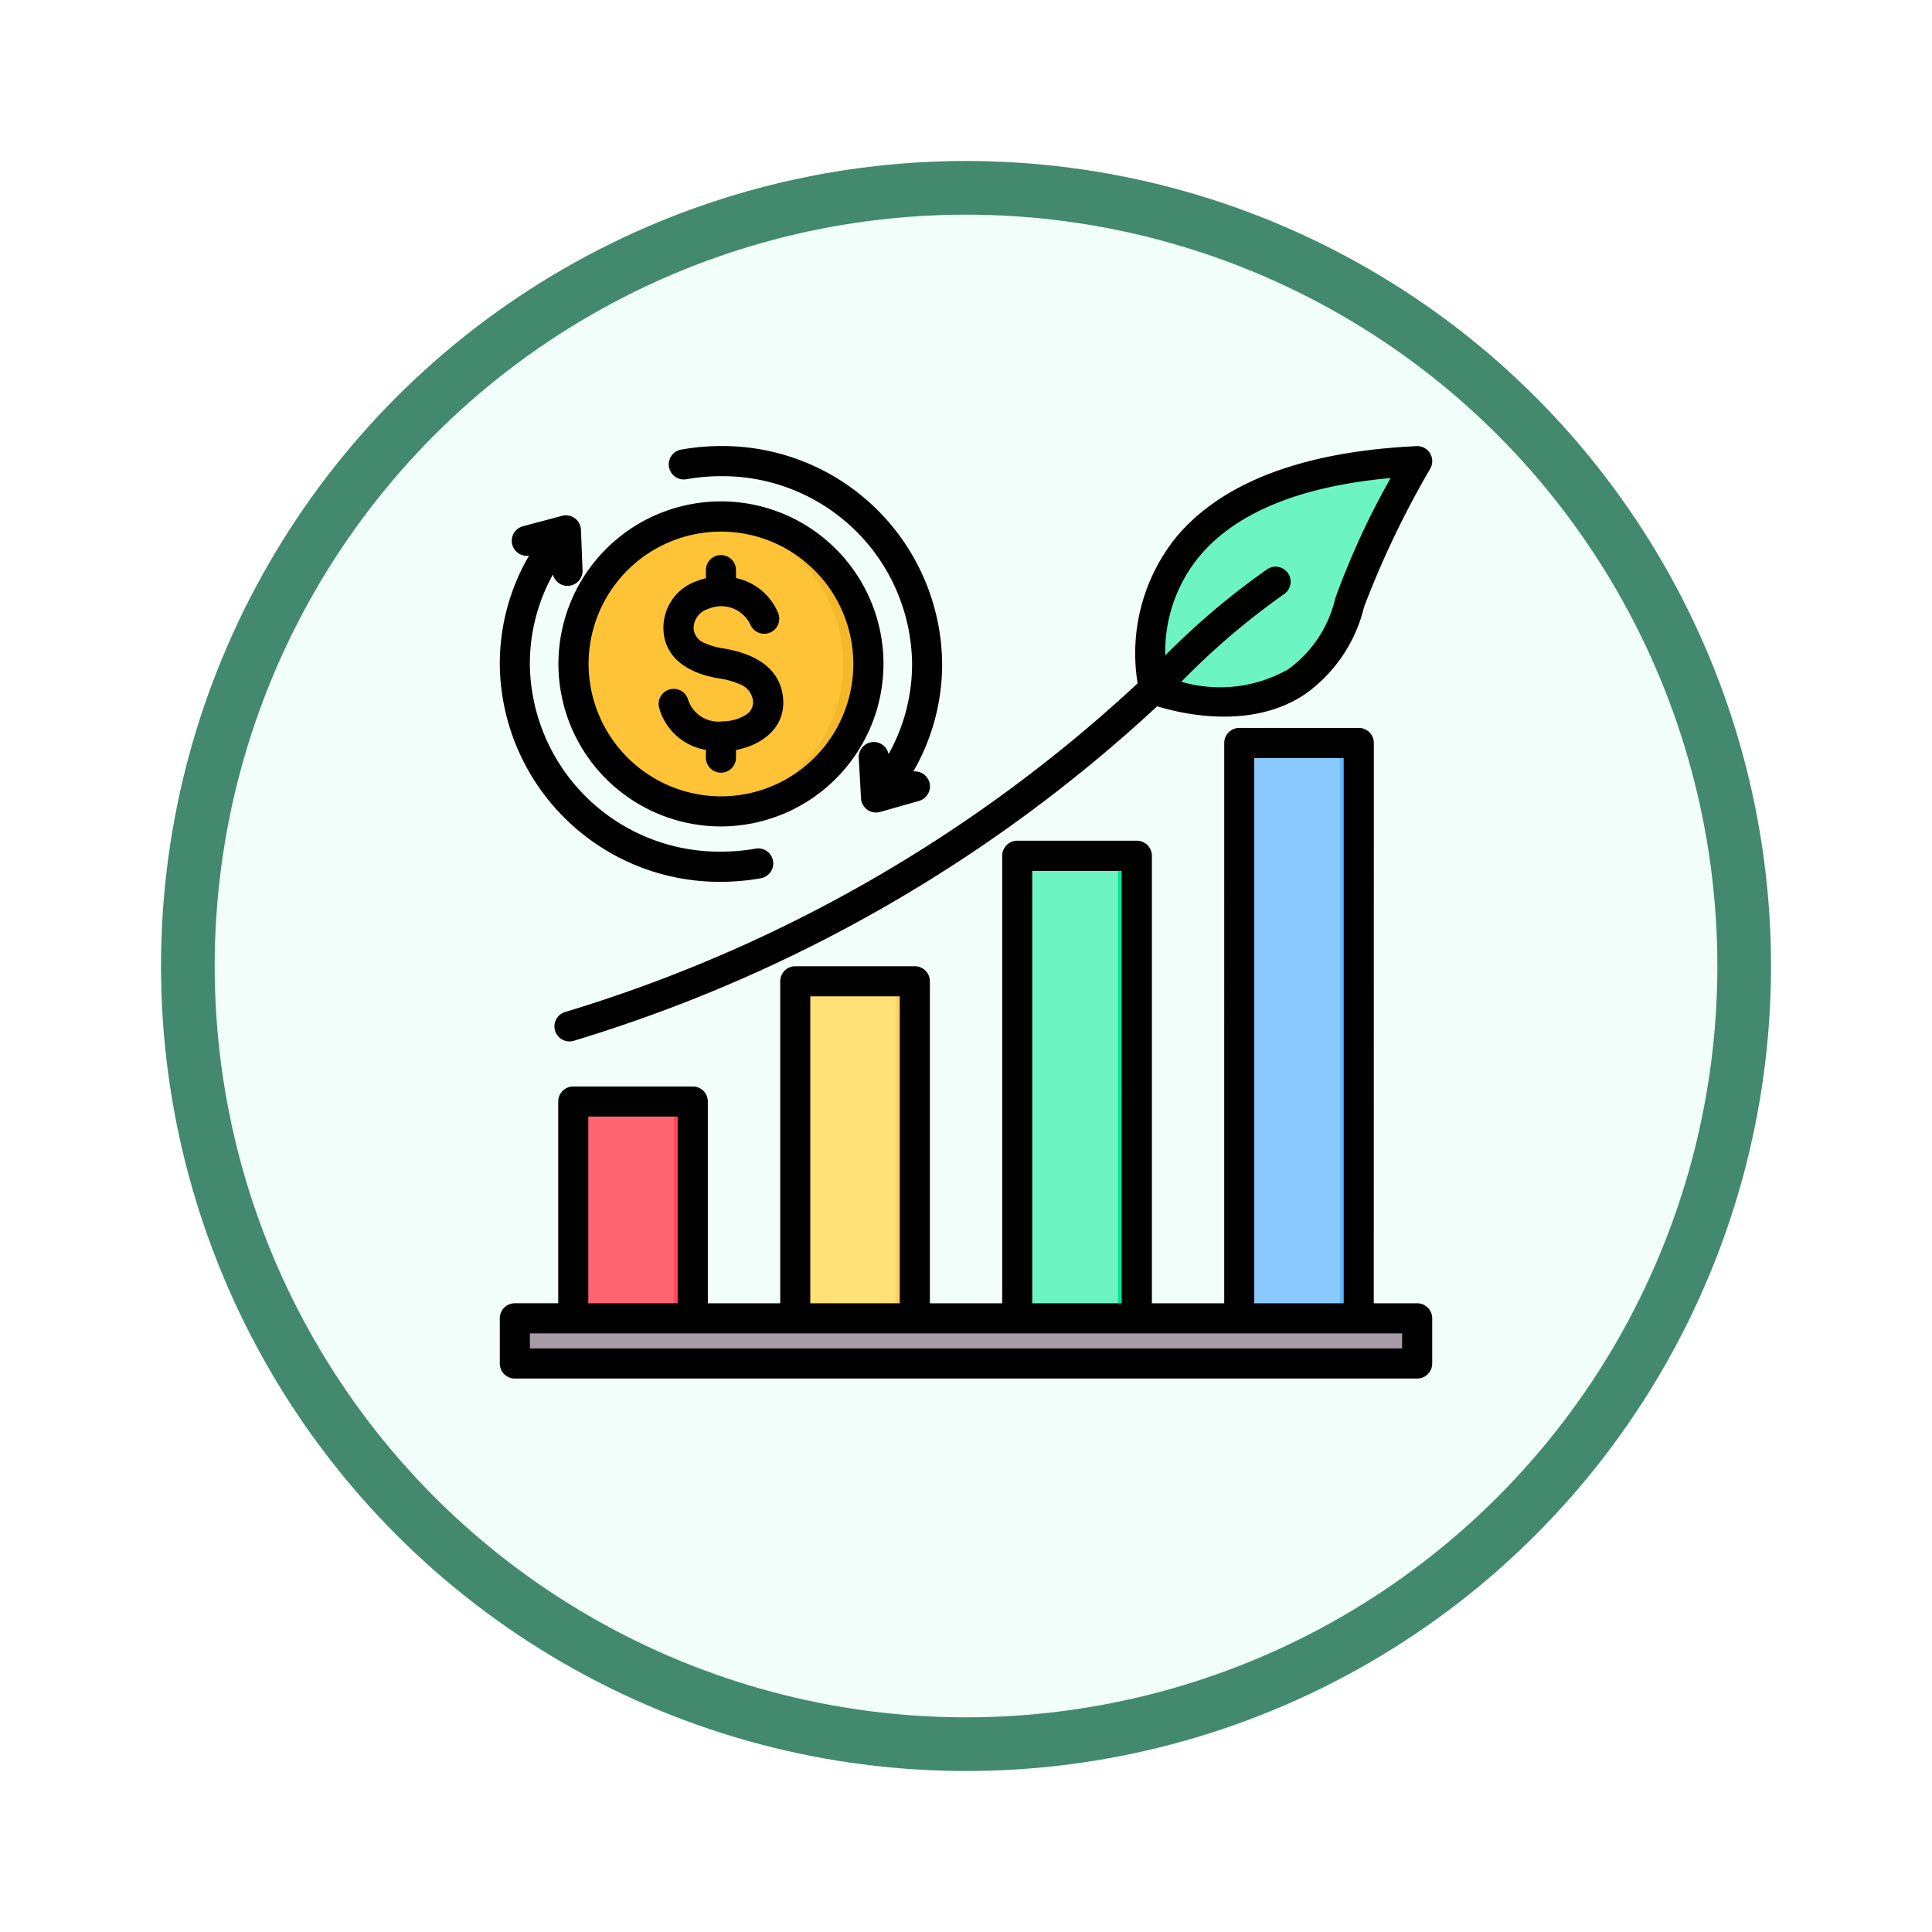 <svg xmlns="http://www.w3.org/2000/svg" xmlns:xlink="http://www.w3.org/1999/xlink" width="108" height="108" viewBox="0 0 108 108">
  <defs>
    <filter id="Fondo" x="0" y="0" width="108" height="108" filterUnits="userSpaceOnUse">
      <feOffset dy="3" input="SourceAlpha"/>
      <feGaussianBlur stdDeviation="3" result="blur"/>
      <feFlood flood-opacity="0.161"/>
      <feComposite operator="in" in2="blur"/>
      <feComposite in="SourceGraphic"/>
    </filter>
  </defs>
  <g id="Group_1144530" data-name="Group 1144530" transform="translate(-745.999 -4935)">
    <g id="Group_1144460" data-name="Group 1144460">
      <g id="Icono" transform="translate(420.28 4246)">
        <g transform="matrix(1, 0, 0, 1, 325.72, 689)" filter="url(#Fondo)">
          <g id="Fondo-2" data-name="Fondo" transform="translate(9 6)" fill="#f1fef9" stroke="#43896d" stroke-width="3">
            <circle cx="45" cy="45" r="45" stroke="none"/>
            <circle cx="45" cy="45" r="43.5" fill="none"/>
          </g>
        </g>
      </g>
      <g id="Group_1144459" data-name="Group 1144459" transform="translate(766.938 4952.938)">
        <g id="Group_1144458" data-name="Group 1144458" transform="translate(7.841 7.86)">
          <g id="Group_1144456" data-name="Group 1144456" transform="translate(0 0)">
            <path id="Path_980812" data-name="Path 980812" d="M400.333,165.439a.526.526,0,0,1,.525-.525h5.631a.526.526,0,0,1,.525.525v31.812a.526.526,0,0,1-.525.525h-5.631a.526.526,0,0,1-.525-.525Z" transform="translate(-359.84 -149.179)" fill="#8ac9fe" fill-rule="evenodd"/>
            <path id="Path_980813" data-name="Path 980813" d="M448.92,164.914h1.051a.526.526,0,0,1,.525.525v31.812a.526.526,0,0,1-.525.525H448.92a.526.526,0,0,0,.525-.525V165.439a.526.526,0,0,0-.525-.525Z" transform="translate(-403.321 -149.179)" fill="#60b7ff" fill-rule="evenodd"/>
            <path id="Path_980814" data-name="Path 980814" d="M288.925,225.487a.525.525,0,0,0-.525-.525h-5.634a.525.525,0,0,0-.525.525v25.5a.525.525,0,0,0,.525.525H288.4a.525.525,0,0,0,.525-.525Z" transform="translate(-254.157 -202.917)" fill="#6cf5c2" fill-rule="evenodd"/>
            <path id="Path_980815" data-name="Path 980815" d="M330.854,251.514a.525.525,0,0,0,.525-.525v-25.5a.525.525,0,0,0-.525-.525H331.9a.525.525,0,0,1,.525.525v25.5a.525.525,0,0,1-.525.525Z" transform="translate(-297.662 -202.917)" fill="#00e499" fill-rule="evenodd"/>
            <path id="Path_980816" data-name="Path 980816" d="M170.856,292.229a.525.525,0,0,0-.525-.525H164.7a.525.525,0,0,0-.525.525v18.488a.525.525,0,0,0,.525.525h5.631a.525.525,0,0,0,.525-.525Z" transform="translate(-148.498 -262.646)" fill="#ffe177" fill-rule="evenodd"/>
            <path id="Path_980817" data-name="Path 980817" d="M212.76,311.243a.525.525,0,0,0,.525-.525V292.229a.525.525,0,0,0-.525-.525h1.051a.525.525,0,0,1,.525.525v18.488a.525.525,0,0,1-.525.525Z" transform="translate(-191.978 -262.646)" fill="#ffd064" fill-rule="evenodd"/>
            <path id="Path_980818" data-name="Path 980818" d="M46.08,356.172a.525.525,0,0,1,.525-.525h5.631a.525.525,0,0,1,.525.525v11.768a.526.526,0,0,1-.525.525H46.605a.526.526,0,0,1-.525-.525Z" transform="translate(-42.814 -319.869)" fill="#fe646f" fill-rule="evenodd"/>
            <path id="Path_980819" data-name="Path 980819" d="M94.667,355.647h1.051a.525.525,0,0,1,.525.525v11.768a.526.526,0,0,1-.525.525H94.667a.526.526,0,0,0,.525-.525V356.172a.525.525,0,0,0-.525-.525Z" transform="translate(-86.295 -319.869)" fill="#fd4755" fill-rule="evenodd"/>
            <path id="Path_980820" data-name="Path 980820" d="M15,473.181a.314.314,0,0,0,.314.314H65.127a.314.314,0,0,0,.314-.314v-1.9a.314.314,0,0,0-.314-.314H15.314a.314.314,0,0,0-.314.314Z" transform="translate(-15 -423.073)" fill="#a79ba7" fill-rule="evenodd"/>
            <path id="Path_980821" data-name="Path 980821" d="M353.263,27.933s-3.1-11.749,14.331-12.75a.2.2,0,0,1,.189.3,49.639,49.639,0,0,0-3.594,7.591C361.806,31.305,353.4,27.933,353.263,27.933Z" transform="translate(-317.525 -15.183)" fill="#6cf5c2" fill-rule="evenodd"/>
          </g>
          <g id="Group_1144457" data-name="Group 1144457" transform="translate(3.279 3.072)">
            <path id="Path_980822" data-name="Path 980822" d="M54.444,44.413A8.244,8.244,0,1,1,46.2,52.657,8.244,8.244,0,0,1,54.444,44.413Z" transform="translate(-46.2 -44.413)" fill="#ffc338" fill-rule="evenodd"/>
            <path id="Path_980823" data-name="Path 980823" d="M118.638,44.413a8.244,8.244,0,1,1,0,16.488c-.238,0-.473-.011-.706-.03a8.244,8.244,0,0,0,0-16.427C118.165,44.424,118.4,44.413,118.638,44.413Z" transform="translate(-110.394 -44.413)" fill="#f5b829" fill-rule="evenodd"/>
          </g>
        </g>
        <path id="Path_980824" data-name="Path 980824" d="M43.746,21.544A83.3,83.3,0,0,1,11.2,40.222a.841.841,0,1,1-.508-1.6A81.662,81.662,0,0,0,42.655,20.262a10.364,10.364,0,0,1,2.088-8.089c2.063-2.53,6.005-4.814,13.5-5.172a.841.841,0,0,1,.77,1.258,52.085,52.085,0,0,0-3.7,7.73A8.367,8.367,0,0,1,52,20.877C48.962,22.9,45.055,21.943,43.746,21.544Zm1.357-1.37a7.7,7.7,0,0,0,5.97-.7A6.766,6.766,0,0,0,53.7,15.52a43.738,43.738,0,0,1,3.1-6.736c-5.816.524-9.029,2.338-10.753,4.451A8.394,8.394,0,0,0,44.2,18.7a41.975,41.975,0,0,1,5.713-4.828.841.841,0,0,1,.939,1.395A40.945,40.945,0,0,0,45.1,20.173ZM55.856,54.916h2.425a.841.841,0,0,1,.841.841v2.525a.841.841,0,0,1-.841.841H7.841A.841.841,0,0,1,7,58.282V55.756a.841.841,0,0,1,.841-.841h2.425V43.638a.841.841,0,0,1,.841-.841h6.682a.841.841,0,0,1,.841.841V54.916h4.047v-18a.841.841,0,0,1,.841-.841H30.2a.841.841,0,0,1,.841.841v18h4.044V29.9a.841.841,0,0,1,.841-.841h6.685a.841.841,0,0,1,.841.841V54.916h4.044V23.594a.841.841,0,0,1,.841-.841h6.682a.841.841,0,0,1,.841.841Zm-43.909,0h5V44.478h-5Zm12.41,0h5V37.759h-5Zm12.407,0h5V30.745h-5Zm12.41,0h5V24.435h-5ZM8.681,57.441h48.76V56.6H8.681ZM30.115,25.188a.841.841,0,0,1,.324,1.644l-2.178.618a.841.841,0,0,1-1.069-.762l-.125-2.261a.841.841,0,0,1,1.665-.207,10.3,10.3,0,0,0,1.315-5.045A10.594,10.594,0,0,0,19.363,8.681a10.915,10.915,0,0,0-1.932.171.841.841,0,0,1-.3-1.655,12.6,12.6,0,0,1,2.23-.2A12.276,12.276,0,0,1,31.727,19.175a11.97,11.97,0,0,1-1.612,6.012ZM8.634,13.125a.841.841,0,0,1-.342-1.644l2.187-.584a.841.841,0,0,1,1.057.779l.09,2.262a.841.841,0,0,1-1.656.238,10.294,10.294,0,0,0-1.29,5A10.594,10.594,0,0,0,19.363,29.67,10.917,10.917,0,0,0,21.3,29.5a.841.841,0,0,1,.3,1.655,12.606,12.606,0,0,1-2.229.2A12.276,12.276,0,0,1,7,19.175a11.971,11.971,0,0,1,1.634-6.05ZM19.363,28.26a9.085,9.085,0,1,1,9.085-9.085A9.1,9.1,0,0,1,19.363,28.26Zm0-1.681a7.4,7.4,0,1,0-7.4-7.4A7.418,7.418,0,0,0,19.363,26.579Zm-.841-12.194V13.96a.841.841,0,1,1,1.681,0v.415a3.282,3.282,0,0,1,2.363,1.972.841.841,0,0,1-1.55.651,1.808,1.808,0,0,0-2.373-.894,1.128,1.128,0,0,0-.808,1.092v0a.946.946,0,0,0,.619.814,3.832,3.832,0,0,0,1.053.3h0c1.484.244,3.107.925,3.319,2.689.208,1.718-1.169,2.716-2.623,2.987v.4a.841.841,0,1,1-1.681,0V23.98A3.265,3.265,0,0,1,15.9,21.6a.841.841,0,0,1,1.632-.406,1.784,1.784,0,0,0,1.914,1.194h0a2.5,2.5,0,0,0,1.326-.377.813.813,0,0,0,.38-.8h0a1.151,1.151,0,0,0-.767-.914,4.653,4.653,0,0,0-1.155-.317c-1.454-.237-3-.974-3.081-2.7a2.756,2.756,0,0,1,1.872-2.738,3.586,3.586,0,0,1,.495-.154Z" transform="translate(0 0)" fill-rule="evenodd"/>
      </g>
    </g>
  </g>
</svg>
